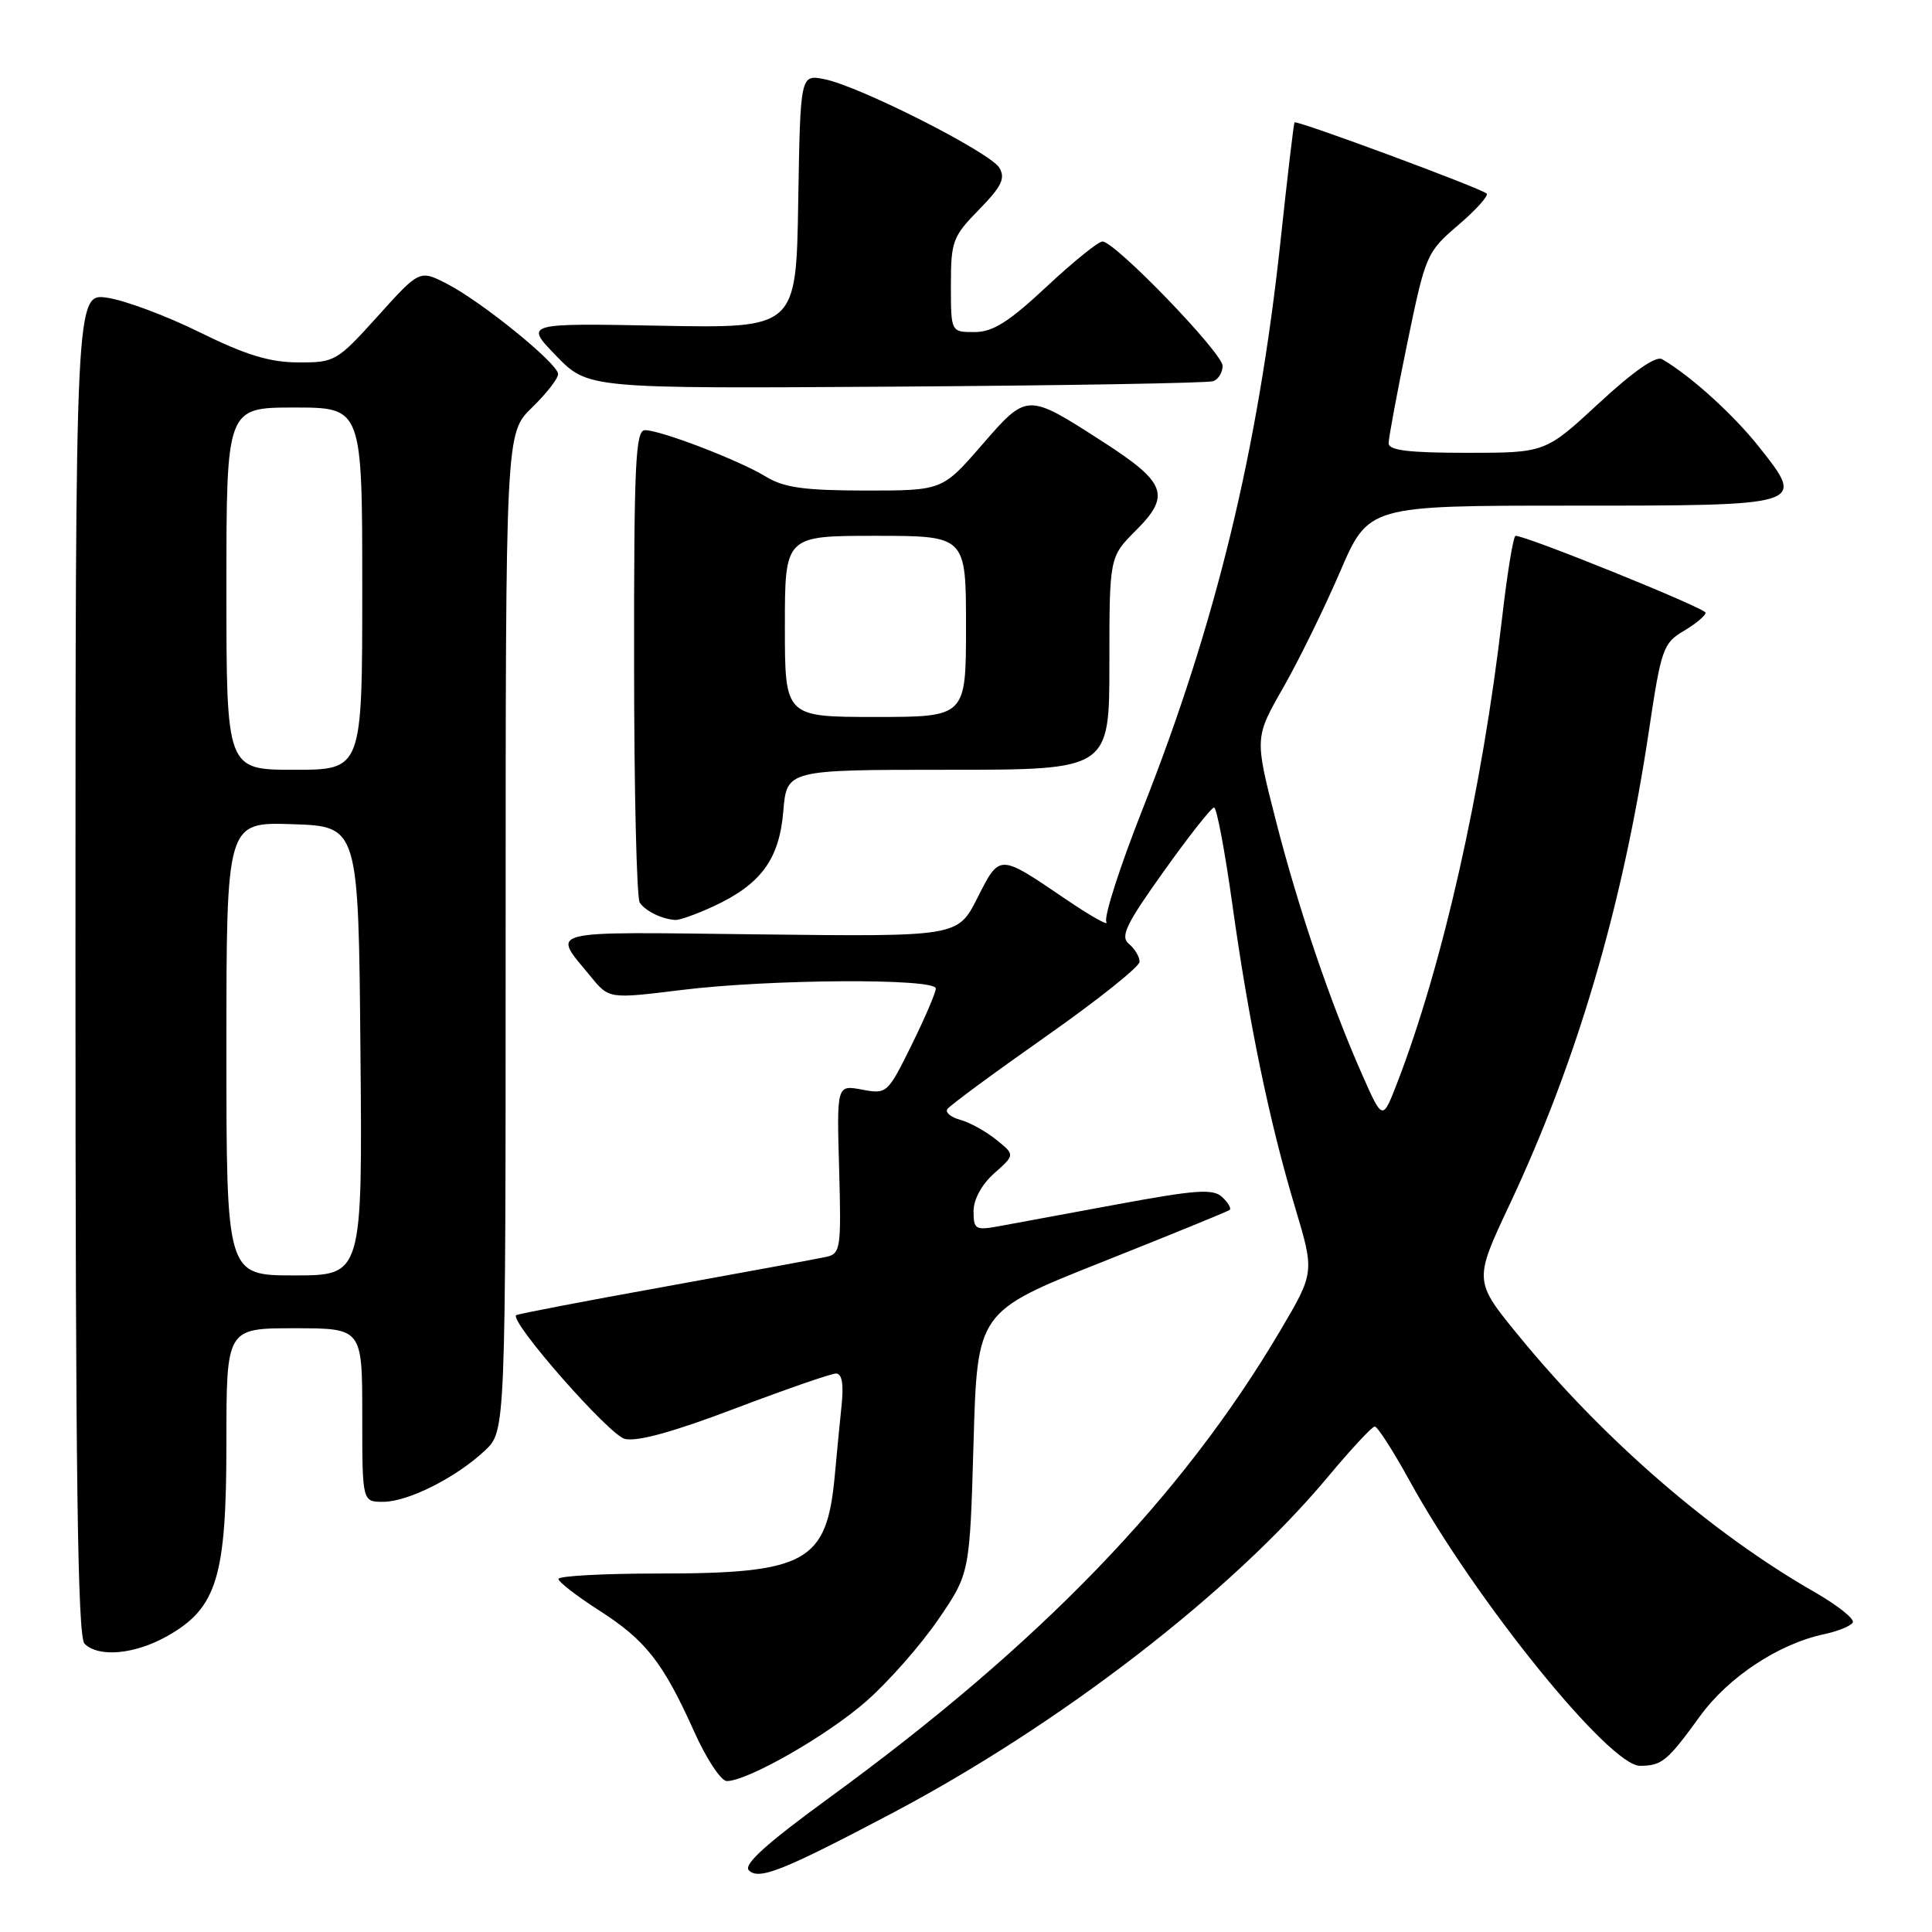 <?xml version="1.0" encoding="UTF-8" standalone="no"?>
<!DOCTYPE svg PUBLIC "-//W3C//DTD SVG 1.1//EN" "http://www.w3.org/Graphics/SVG/1.1/DTD/svg11.dtd" >
<svg xmlns="http://www.w3.org/2000/svg" xmlns:xlink="http://www.w3.org/1999/xlink" version="1.1" viewBox="0 0 256 256">
 <g >
 <path fill="currentColor"
d=" M 118.00 240.37 C 140.42 228.56 163.24 210.96 176.00 195.64 C 179.03 192.01 181.80 189.03 182.16 189.02 C 182.52 189.01 184.61 192.26 186.80 196.25 C 195.47 212.01 213.26 234.01 217.31 233.98 C 220.22 233.96 220.93 233.37 225.23 227.44 C 229.01 222.22 235.68 217.81 241.74 216.53 C 243.52 216.15 245.21 215.47 245.50 215.00 C 245.79 214.54 243.52 212.73 240.46 210.97 C 226.87 203.20 212.58 190.84 201.33 177.11 C 195.27 169.73 195.27 169.73 200.03 159.61 C 208.96 140.64 215.00 120.10 218.48 96.90 C 220.11 85.97 220.38 85.21 223.11 83.60 C 224.70 82.66 226.00 81.57 226.00 81.19 C 226.00 80.59 202.30 71.00 200.82 71.00 C 200.53 71.00 199.73 75.84 199.05 81.75 C 196.42 104.59 191.16 127.90 185.13 143.50 C 183.20 148.50 183.20 148.50 180.54 142.50 C 176.28 132.89 172.02 120.33 169.03 108.62 C 166.25 97.74 166.25 97.74 170.03 91.12 C 172.11 87.48 175.50 80.56 177.57 75.75 C 181.34 67.00 181.34 67.00 208.05 67.00 C 239.35 67.00 239.25 67.03 233.14 59.29 C 229.70 54.94 224.04 49.81 220.23 47.59 C 219.42 47.12 216.39 49.23 211.86 53.43 C 204.76 60.00 204.76 60.00 194.38 60.00 C 186.65 60.00 184.00 59.68 184.00 58.73 C 184.00 58.03 185.11 52.07 186.47 45.48 C 188.89 33.75 189.03 33.42 193.22 29.83 C 195.57 27.82 197.27 25.93 196.99 25.65 C 196.28 24.95 171.78 15.87 171.53 16.22 C 171.42 16.37 170.58 23.47 169.67 32.00 C 166.68 59.71 161.11 82.66 151.37 107.29 C 148.38 114.87 146.23 121.56 146.60 122.17 C 146.98 122.77 144.53 121.40 141.16 119.11 C 132.32 113.10 132.49 113.11 129.51 118.98 C 126.91 124.12 126.91 124.12 100.55 123.81 C 71.59 123.47 73.11 123.09 78.30 129.43 C 80.70 132.36 80.70 132.36 90.29 131.18 C 102.04 129.73 124.00 129.61 124.00 130.98 C 124.00 131.52 122.55 134.90 120.78 138.49 C 117.61 144.91 117.52 145.00 114.22 144.38 C 110.87 143.75 110.87 143.75 111.19 154.92 C 111.48 165.41 111.38 166.12 109.50 166.54 C 108.40 166.78 98.76 168.56 88.09 170.49 C 77.41 172.41 68.55 174.12 68.39 174.27 C 67.53 175.14 80.70 190.14 82.78 190.66 C 84.40 191.07 89.26 189.73 97.41 186.63 C 104.11 184.09 110.13 182.00 110.78 182.00 C 111.57 182.00 111.81 183.40 111.51 186.25 C 111.27 188.59 110.86 192.77 110.61 195.55 C 109.55 207.01 106.87 208.50 87.25 208.50 C 79.96 208.50 74.00 208.82 74.00 209.22 C 74.00 209.61 76.41 211.48 79.36 213.37 C 85.55 217.33 87.85 220.26 91.96 229.40 C 93.58 233.03 95.54 236.00 96.30 236.00 C 99.06 236.00 109.63 229.96 114.79 225.42 C 117.70 222.87 121.97 218.02 124.29 214.64 C 128.50 208.50 128.50 208.50 129.00 191.15 C 129.50 173.79 129.50 173.79 146.00 167.24 C 155.07 163.63 162.70 160.52 162.94 160.32 C 163.18 160.12 162.73 159.35 161.94 158.61 C 160.73 157.49 158.48 157.65 148.00 159.59 C 141.12 160.86 134.04 162.17 132.25 162.50 C 129.27 163.04 129.00 162.88 129.00 160.50 C 129.00 158.93 130.08 156.94 131.75 155.46 C 134.50 153.02 134.50 153.02 132.00 151.01 C 130.62 149.90 128.49 148.72 127.26 148.39 C 126.02 148.06 125.24 147.42 125.52 146.97 C 125.79 146.53 131.64 142.22 138.51 137.39 C 145.38 132.57 151.00 128.09 151.00 127.44 C 151.00 126.78 150.37 125.72 149.59 125.07 C 148.41 124.10 149.18 122.49 154.21 115.45 C 157.52 110.80 160.52 107.00 160.87 107.00 C 161.22 107.00 162.30 112.74 163.28 119.75 C 165.47 135.45 168.19 148.62 171.60 159.97 C 174.19 168.61 174.19 168.61 169.62 176.35 C 156.56 198.44 137.79 217.87 109.83 238.25 C 101.53 244.30 98.47 247.07 99.23 247.83 C 100.55 249.15 103.69 247.91 118.00 240.37 Z  M 22.11 216.82 C 28.75 213.09 30.00 209.02 30.00 191.18 C 30.00 176.00 30.00 176.00 39.00 176.00 C 48.00 176.00 48.00 176.00 48.00 187.50 C 48.00 199.00 48.00 199.00 50.76 199.00 C 54.07 199.00 60.44 195.79 64.25 192.21 C 67.00 189.63 67.00 189.63 67.00 123.51 C 67.00 57.39 67.00 57.39 70.50 54.00 C 72.42 52.13 73.98 50.13 73.95 49.55 C 73.89 48.14 63.82 39.97 59.25 37.62 C 55.60 35.74 55.60 35.74 50.05 41.90 C 44.65 47.88 44.37 48.05 39.50 48.02 C 35.73 48.01 32.55 47.03 26.50 44.05 C 22.10 41.87 16.59 39.81 14.25 39.46 C 10.00 38.82 10.00 38.82 10.00 127.71 C 10.00 195.51 10.28 216.88 11.20 217.80 C 13.05 219.65 17.83 219.22 22.11 216.82 Z  M 94.50 120.11 C 100.82 117.19 103.26 113.88 103.79 107.51 C 104.25 102.00 104.25 102.00 125.62 102.00 C 147.00 102.00 147.00 102.00 147.00 87.90 C 147.00 73.80 147.00 73.80 150.53 70.27 C 155.16 65.64 154.53 63.94 146.16 58.55 C 136.03 52.03 136.14 52.03 130.09 58.98 C 124.86 65.00 124.86 65.00 114.68 65.00 C 106.57 64.99 103.89 64.62 101.49 63.16 C 97.94 60.99 87.55 57.00 85.46 57.00 C 84.21 57.00 84.00 61.43 84.02 87.75 C 84.02 104.66 84.36 119.00 84.77 119.60 C 85.52 120.73 87.72 121.80 89.50 121.90 C 90.05 121.93 92.30 121.13 94.50 120.11 Z  M 160.75 50.51 C 161.44 50.27 162.00 49.35 162.00 48.48 C 162.00 46.77 147.74 32.00 146.08 32.00 C 145.53 32.00 142.19 34.70 138.66 38.00 C 133.65 42.68 131.56 44.00 129.12 44.00 C 126.00 44.00 126.00 44.00 126.00 37.79 C 126.00 31.97 126.23 31.34 129.73 27.77 C 132.74 24.69 133.25 23.61 132.41 22.22 C 131.18 20.18 113.90 11.42 109.27 10.50 C 106.05 9.85 106.05 9.85 105.77 26.68 C 105.50 43.50 105.50 43.50 87.50 43.16 C 69.50 42.82 69.50 42.82 73.71 47.16 C 77.92 51.50 77.92 51.50 118.71 51.23 C 141.15 51.08 160.06 50.76 160.75 50.51 Z  M 30.00 138.96 C 30.00 108.92 30.00 108.92 38.75 109.21 C 47.50 109.50 47.50 109.50 47.76 139.25 C 48.03 169.00 48.03 169.00 39.01 169.00 C 30.00 169.00 30.00 169.00 30.00 138.96 Z  M 30.00 78.00 C 30.00 54.00 30.00 54.00 39.00 54.00 C 48.00 54.00 48.00 54.00 48.00 78.00 C 48.00 102.00 48.00 102.00 39.00 102.00 C 30.00 102.00 30.00 102.00 30.00 78.00 Z  M 104.00 83.00 C 104.00 71.00 104.00 71.00 116.00 71.00 C 128.00 71.00 128.00 71.00 128.00 83.00 C 128.00 95.00 128.00 95.00 116.00 95.00 C 104.00 95.00 104.00 95.00 104.00 83.00 Z "/>
</g>
</svg>